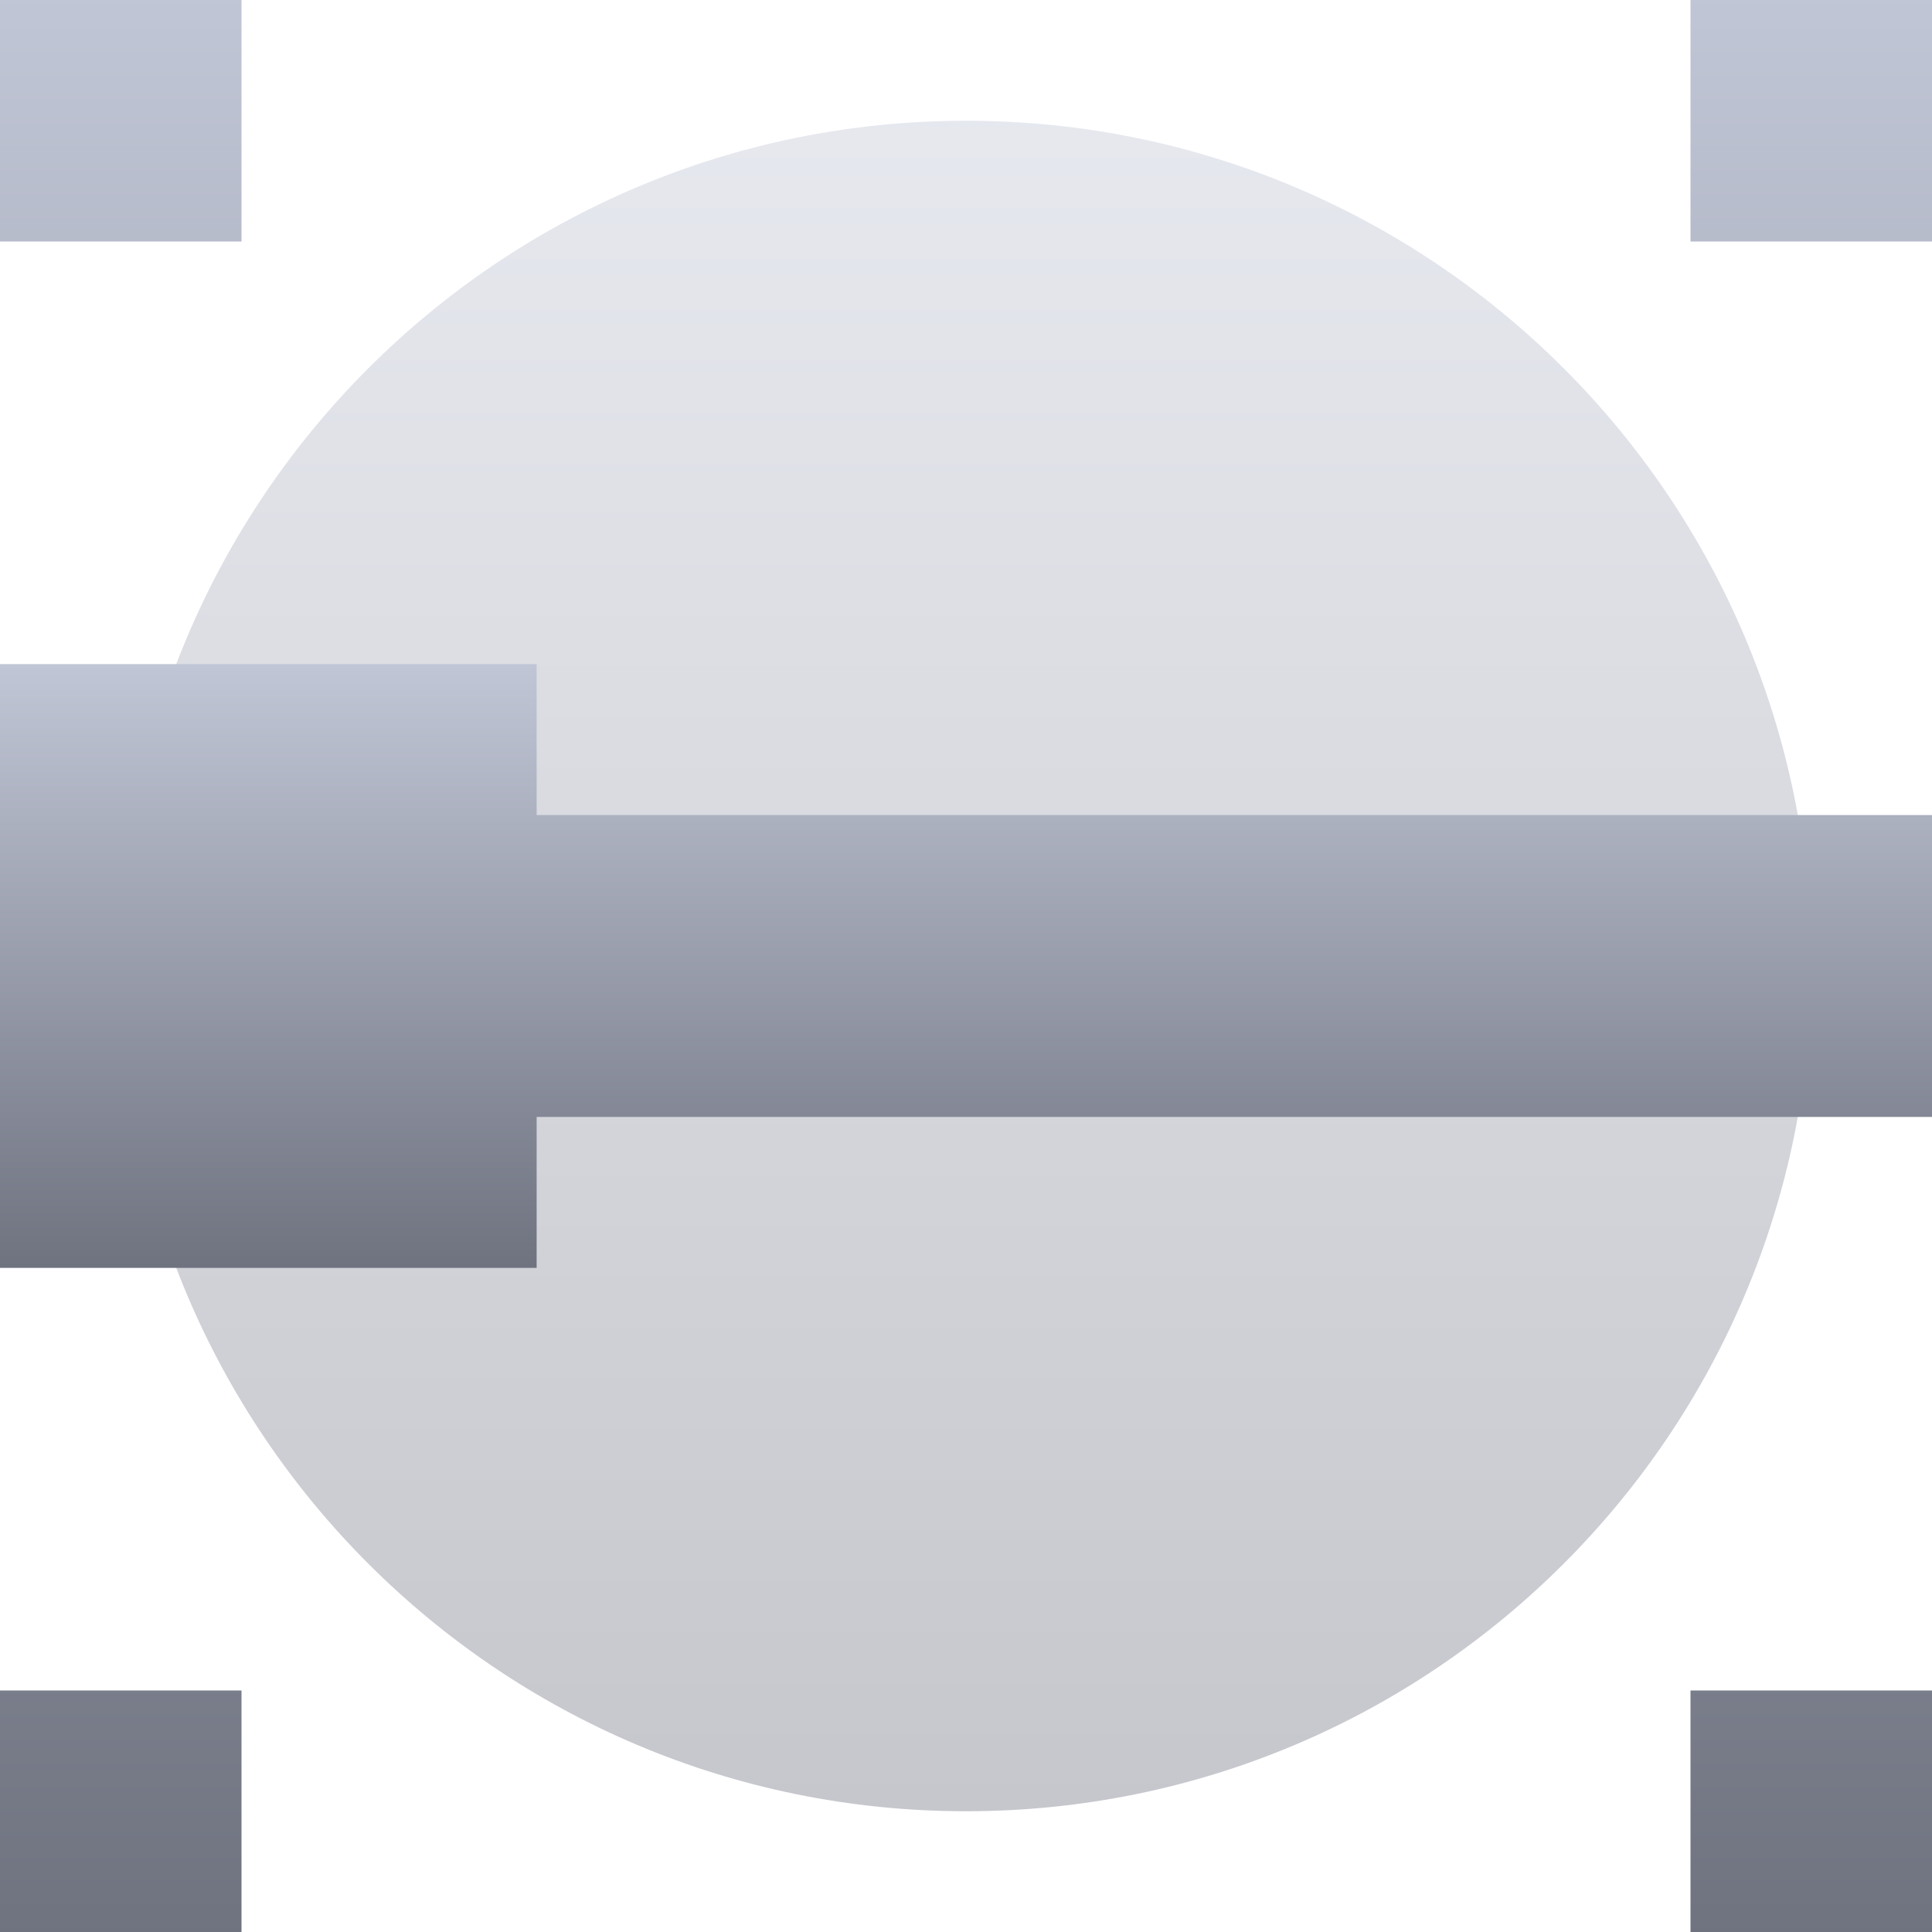 <svg xmlns="http://www.w3.org/2000/svg" xmlns:xlink="http://www.w3.org/1999/xlink" width="64" height="64" viewBox="0 0 64 64" version="1.1"><defs><linearGradient id="linear0" gradientUnits="userSpaceOnUse" x1="0" y1="0" x2="0" y2="1" gradientTransform="matrix(64,0,0,64,0,0)"><stop offset="0" style="stop-color:#c1c6d6;stop-opacity:1;"/><stop offset="1" style="stop-color:#6f7380;stop-opacity:1;"/></linearGradient><linearGradient id="linear1" gradientUnits="userSpaceOnUse" x1="0" y1="0" x2="0" y2="1" gradientTransform="matrix(56,0,0,56,4,4)"><stop offset="0" style="stop-color:#c1c6d6;stop-opacity:0.4;"/><stop offset="1" style="stop-color:#6f7380;stop-opacity:0.4;"/></linearGradient><linearGradient id="linear2" gradientUnits="userSpaceOnUse" x1="0" y1="0" x2="0" y2="1" gradientTransform="matrix(64,0,0,20,0,22)"><stop offset="0" style="stop-color:#c1c6d6;stop-opacity:1;"/><stop offset="1" style="stop-color:#6f7380;stop-opacity:1;"/></linearGradient></defs><g id="surface1"><path style=" stroke:none;fill-rule:nonzero;fill:url(#linear0);" d="M 0 60 L 0 56 L 8 56 L 8 64 L 0 64 Z M 56 60 L 56 56 L 64 56 L 64 64 L 56 64 Z M 0 4 L 0 0 L 8 0 L 8 8 L 0 8 Z M 56 4 L 56 0 L 64 0 L 64 8 L 56 8 Z M 56 4 "/><path style=" stroke:none;fill-rule:nonzero;fill:url(#linear1);" d="M 60 32 C 60 47.465 47.465 60 32 60 C 16.535 60 4 47.465 4 32 C 4 16.535 16.535 4 32 4 C 47.465 4 60 16.535 60 32 "/><path style=" stroke:none;fill-rule:nonzero;fill:url(#linear2);" d="M 0 32 L 0 22 L 17.777 22 L 17.777 27 L 64 27 L 64 37 L 17.777 37 L 17.777 42 L 0 42 Z M 0 32 "/></g></svg>
